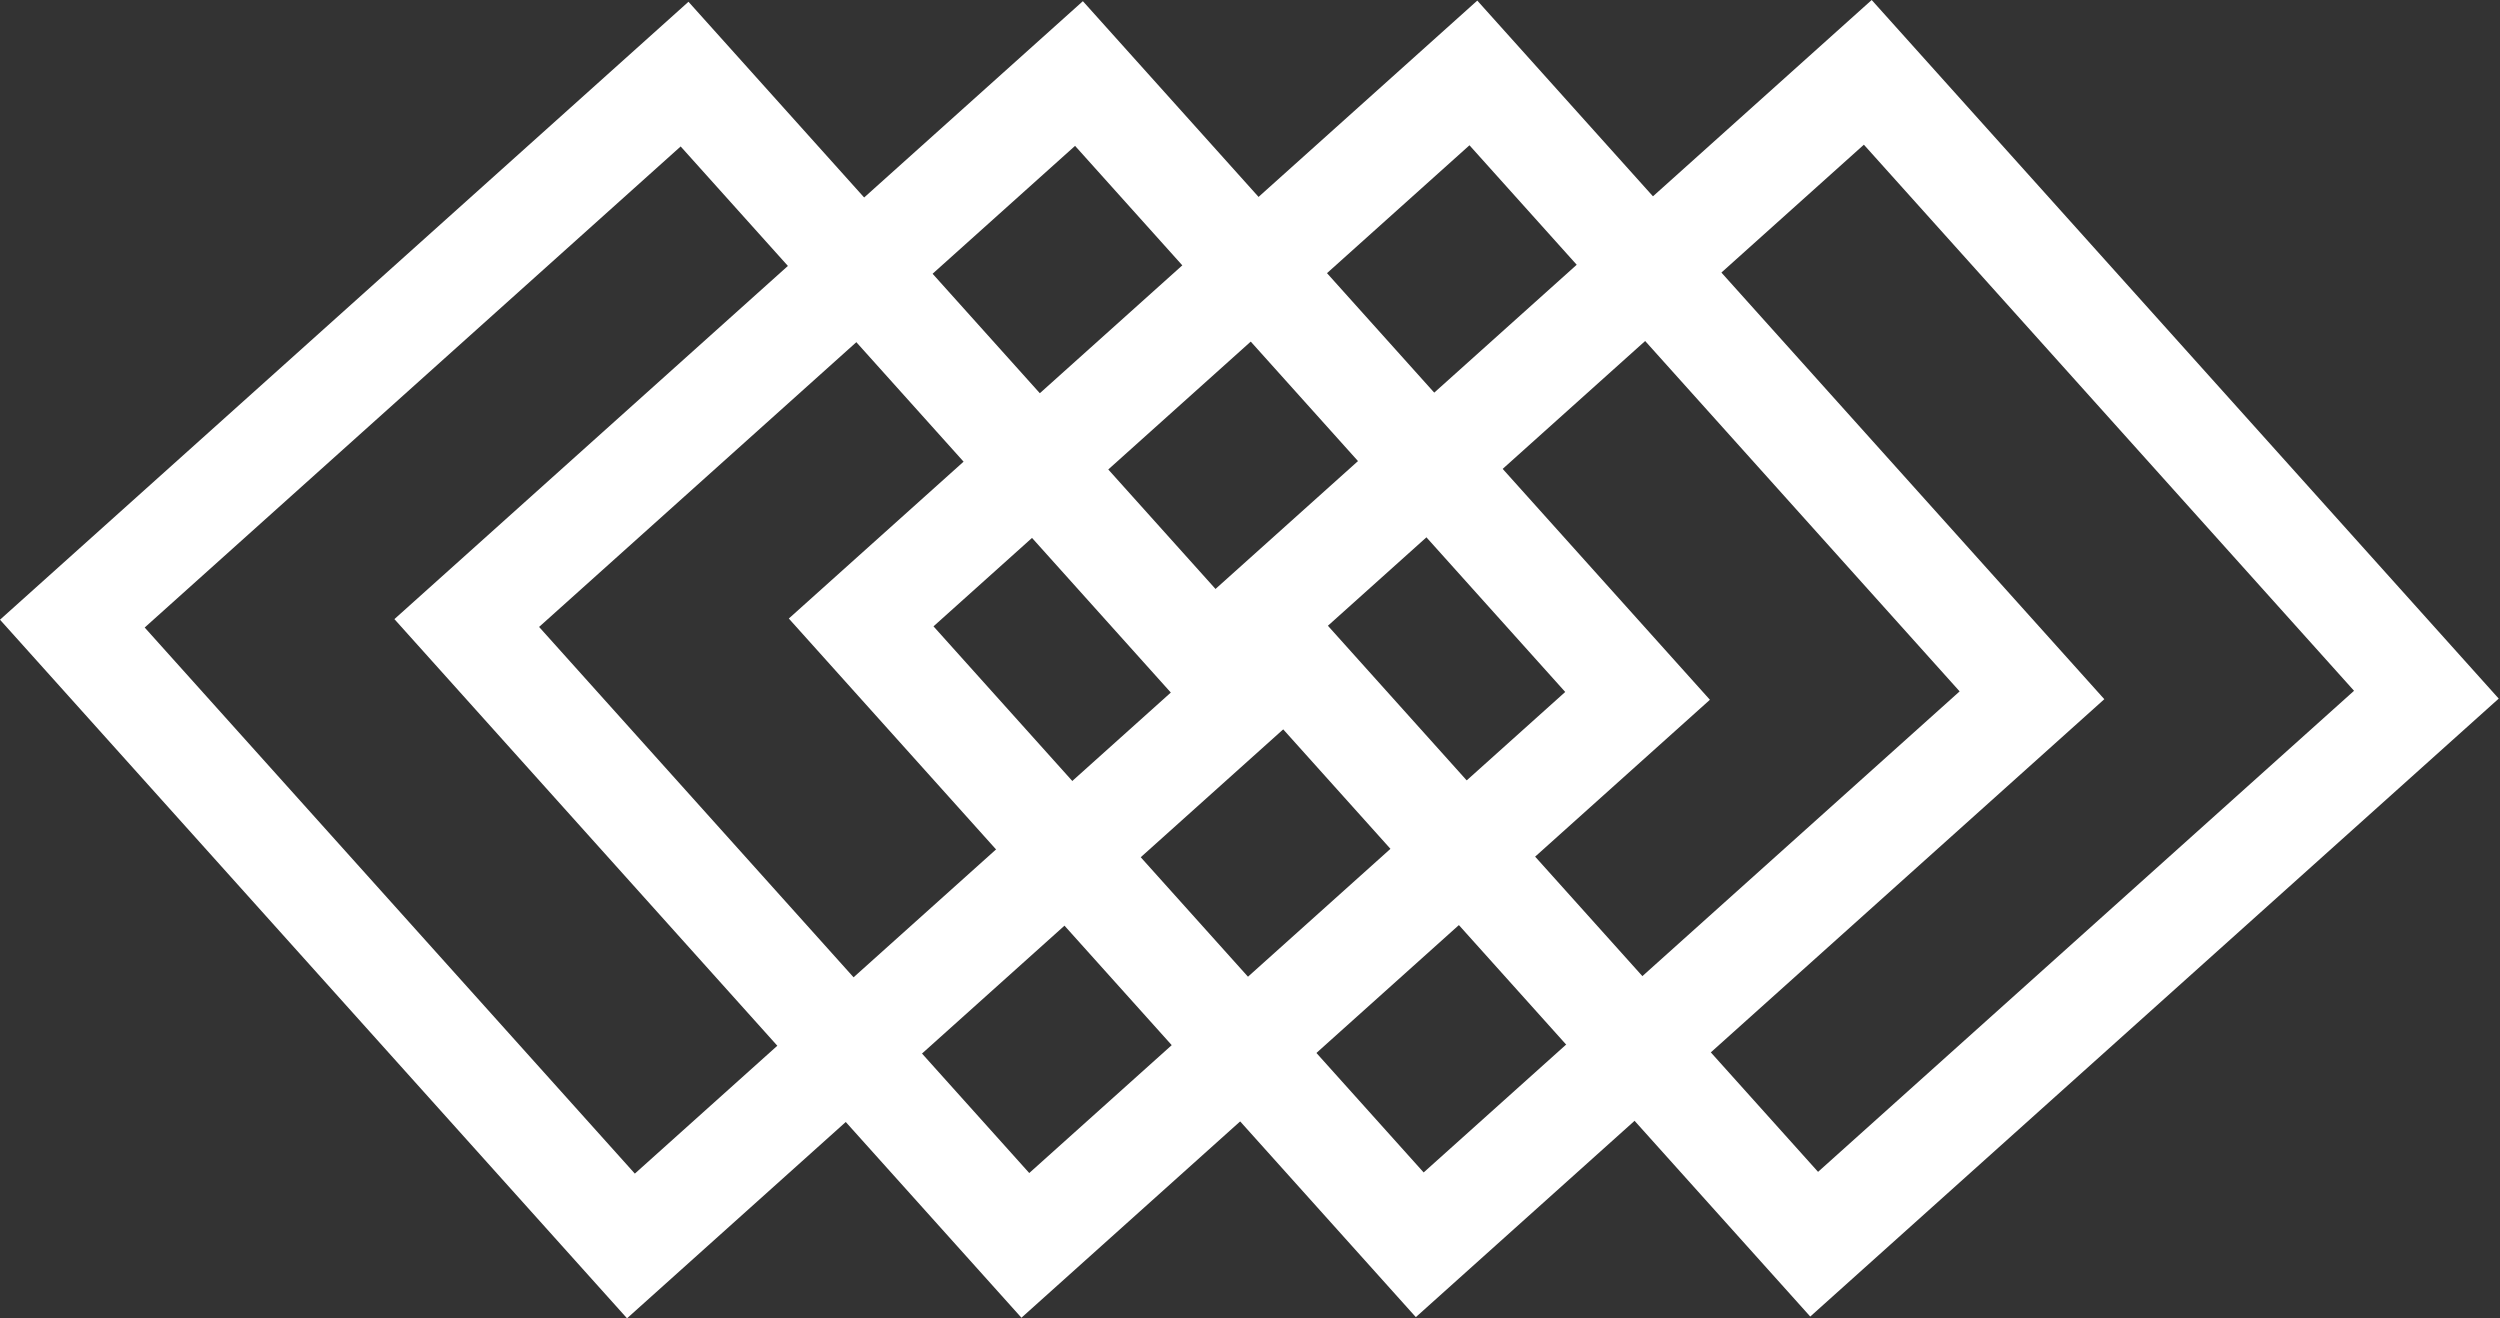 <svg width="732" height="386" viewBox="0 0 732 386" fill="none" xmlns="http://www.w3.org/2000/svg">
<rect x="0" y="0" width="732" height="386" fill="#333333" stroke="none"/>
<rect x="184.739" y="364.818" width="244.86" height="240.876" transform="rotate(-131.91 184.739 364.818)" stroke="white" stroke-width="30"/>
<rect x="300.221" y="364.646" width="244.86" height="240.876" transform="rotate(-131.91 300.221 364.646)" stroke="white" stroke-width="30"/>
<rect x="415.703" y="364.474" width="244.86" height="240.876" transform="rotate(-131.91 415.703 364.474)" stroke="white" stroke-width="30"/>
<rect x="531.185" y="364.302" width="244.86" height="240.876" transform="rotate(-131.91 531.185 364.302)" stroke="white" stroke-width="30"/>
</svg>
